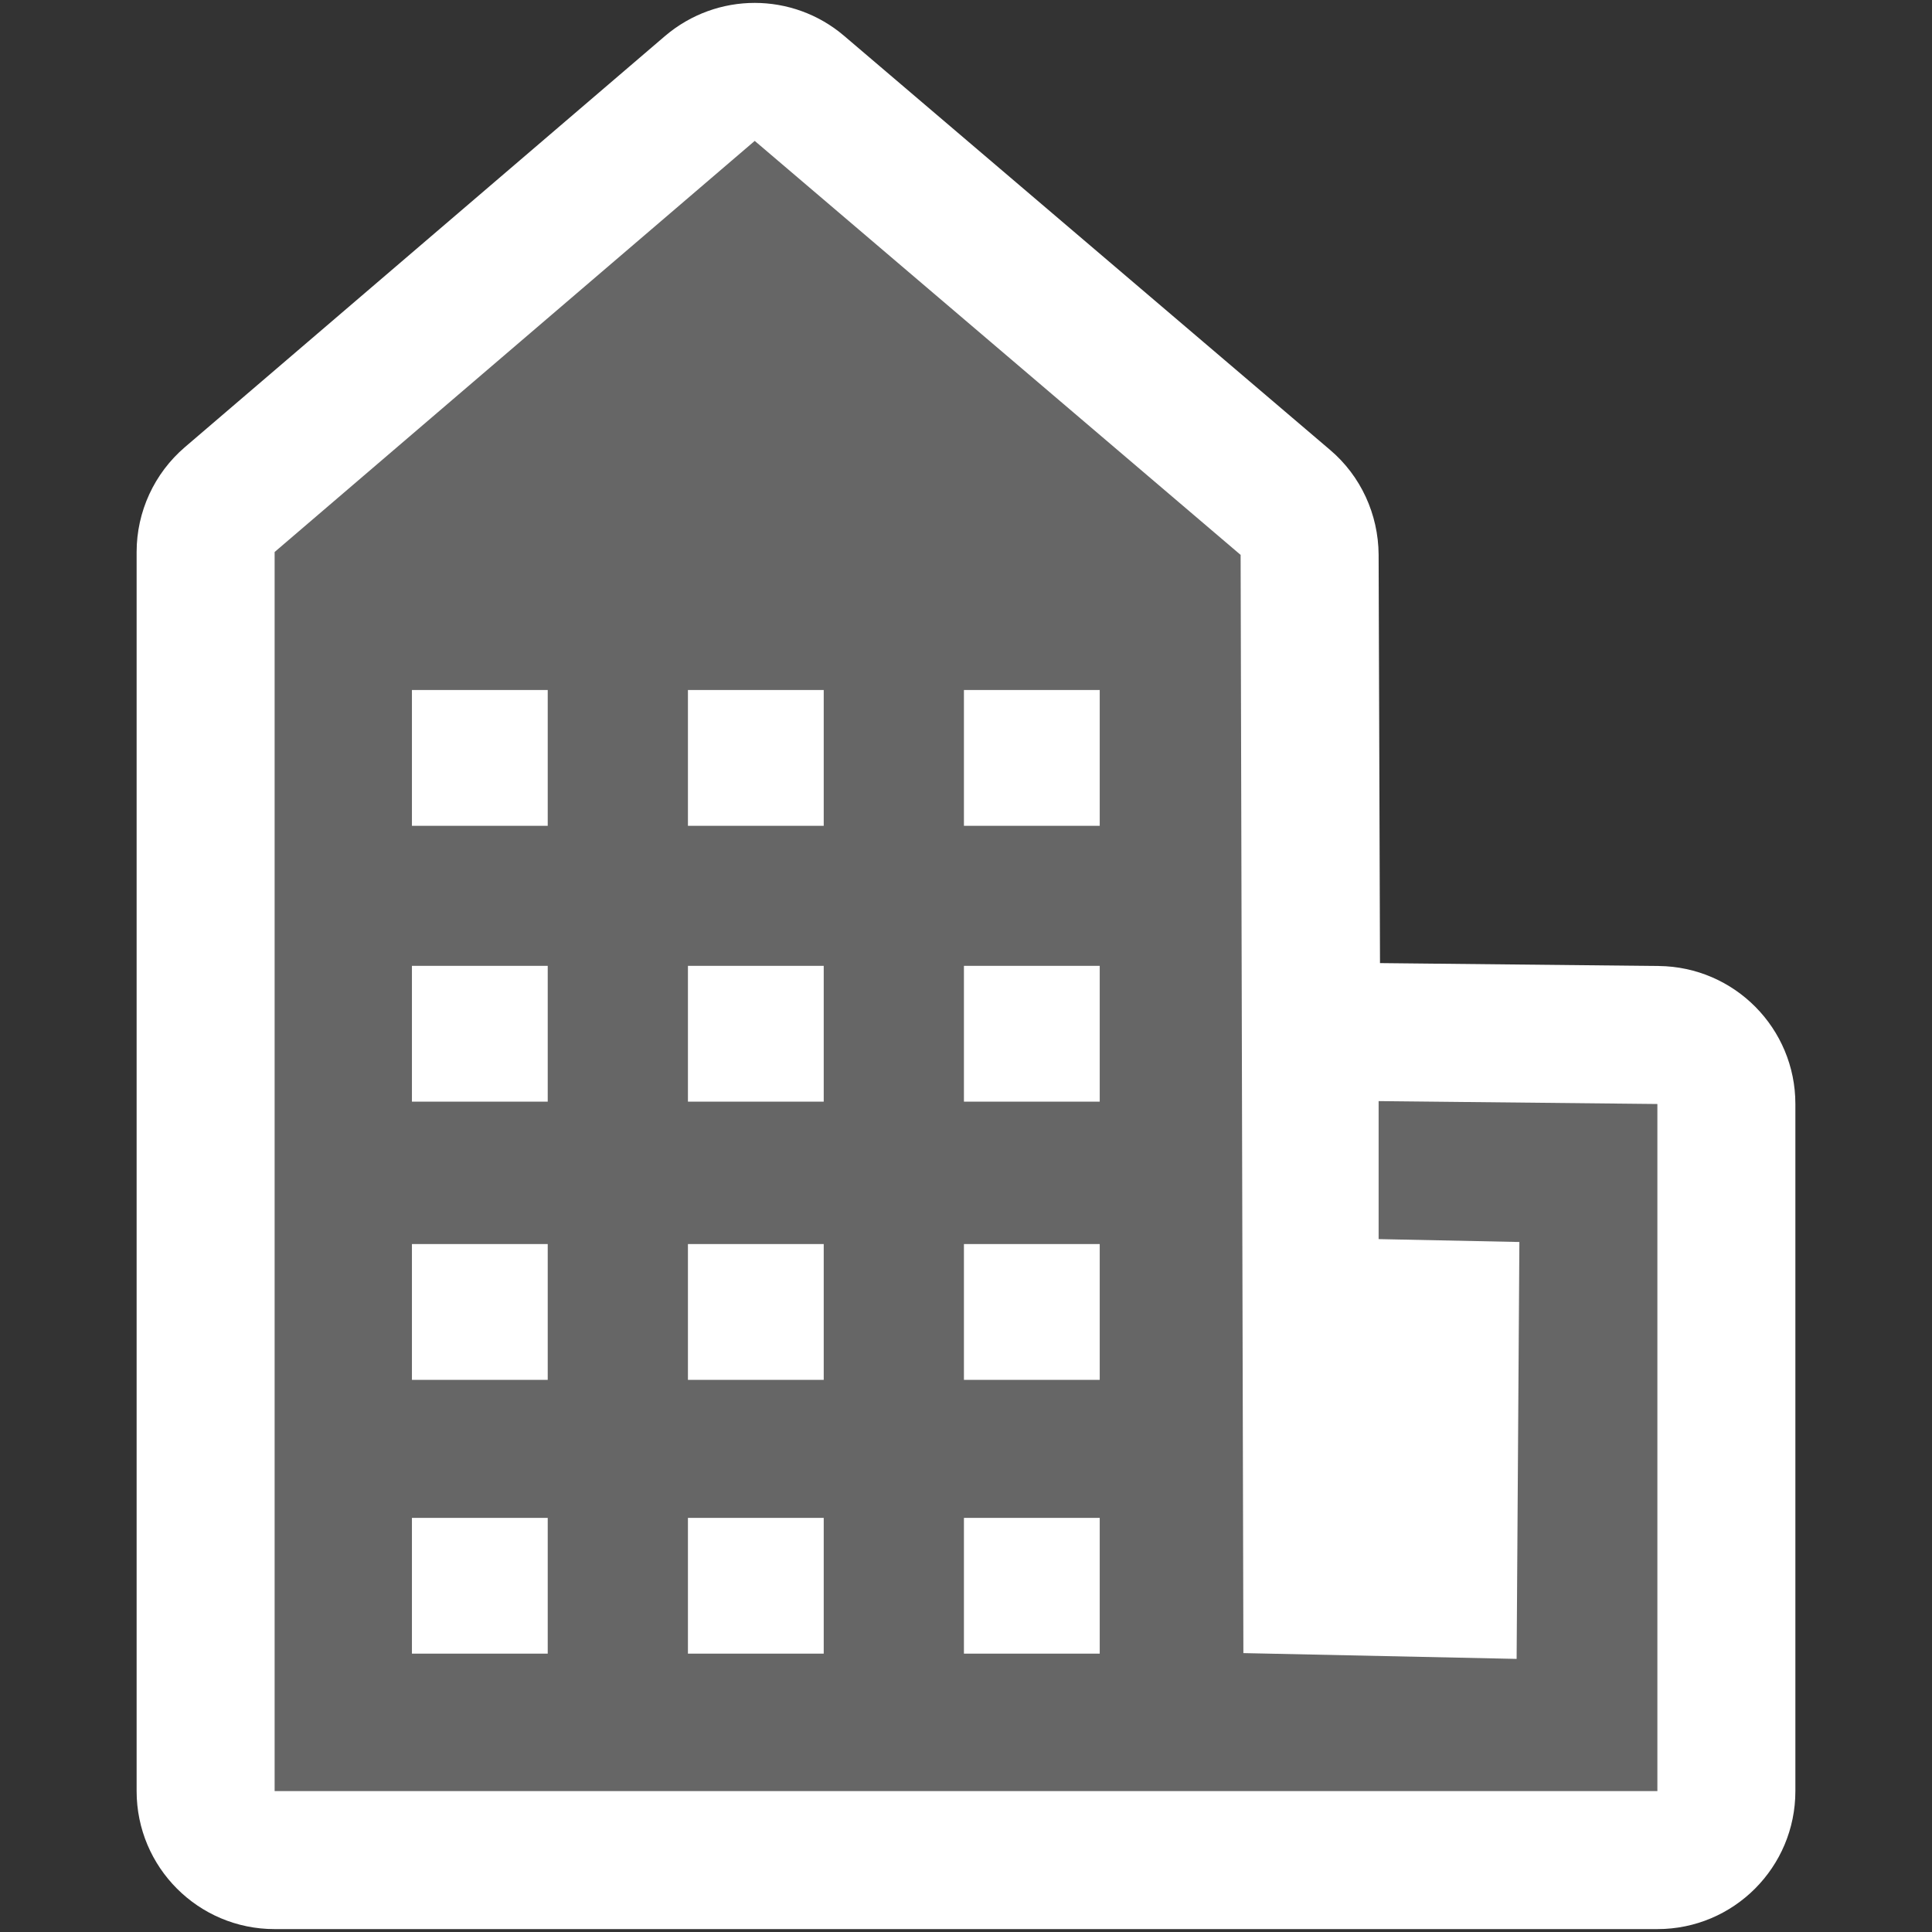 <svg version="1.2" baseProfile="tiny" xmlns="http://www.w3.org/2000/svg" width="14" height="14" viewBox="0 0 14 14"><rect x="0" y="0" width="14" height="14" fill="#333333" stroke="none"/><path fill="#fff" d="M1.99 13.979c-.553 0-1-.448-1-1v-8.979c0-.292.128-.57.35-.76l3.479-2.979c.188-.16.419-.24.65-.24.23 0 .462.08.648.239l3.521 3c.223.189.35.467.352.759l.01 2.96 2.02.021c.549.006.99.452.99 1v4.979c0 .552-.447 1-1 1h-10.02z"/><path fill="#666" d="M9.99 7.979v1l1.02.021-.02 3.021-1.98-.042-.02-7.958-3.521-3-3.479 2.979v8.979h10.02v-4.979l-2.02-.021zm-6.021 4.004h-.984v-.984h.984v.984zm0-1.984h-.984v-.984h.984v.984zm0-2.016h-.984v-.984h.984v.984zm0-1.999h-.984v-.984h.984v.984zm2 5.999h-.984v-.984h.984v.984zm0-1.984h-.984v-.984h.984v.984zm0-2.016h-.984v-.984h.984v.984zm0-1.999h-.984v-.984h.984v.984zm2 5.999h-.984v-.984h.984v.984zm0-1.984h-.984v-.984h.984v.984zm0-2.016h-.984v-.984h.984v.984zm0-1.999h-.984v-.984h.984v.984z"/></svg>